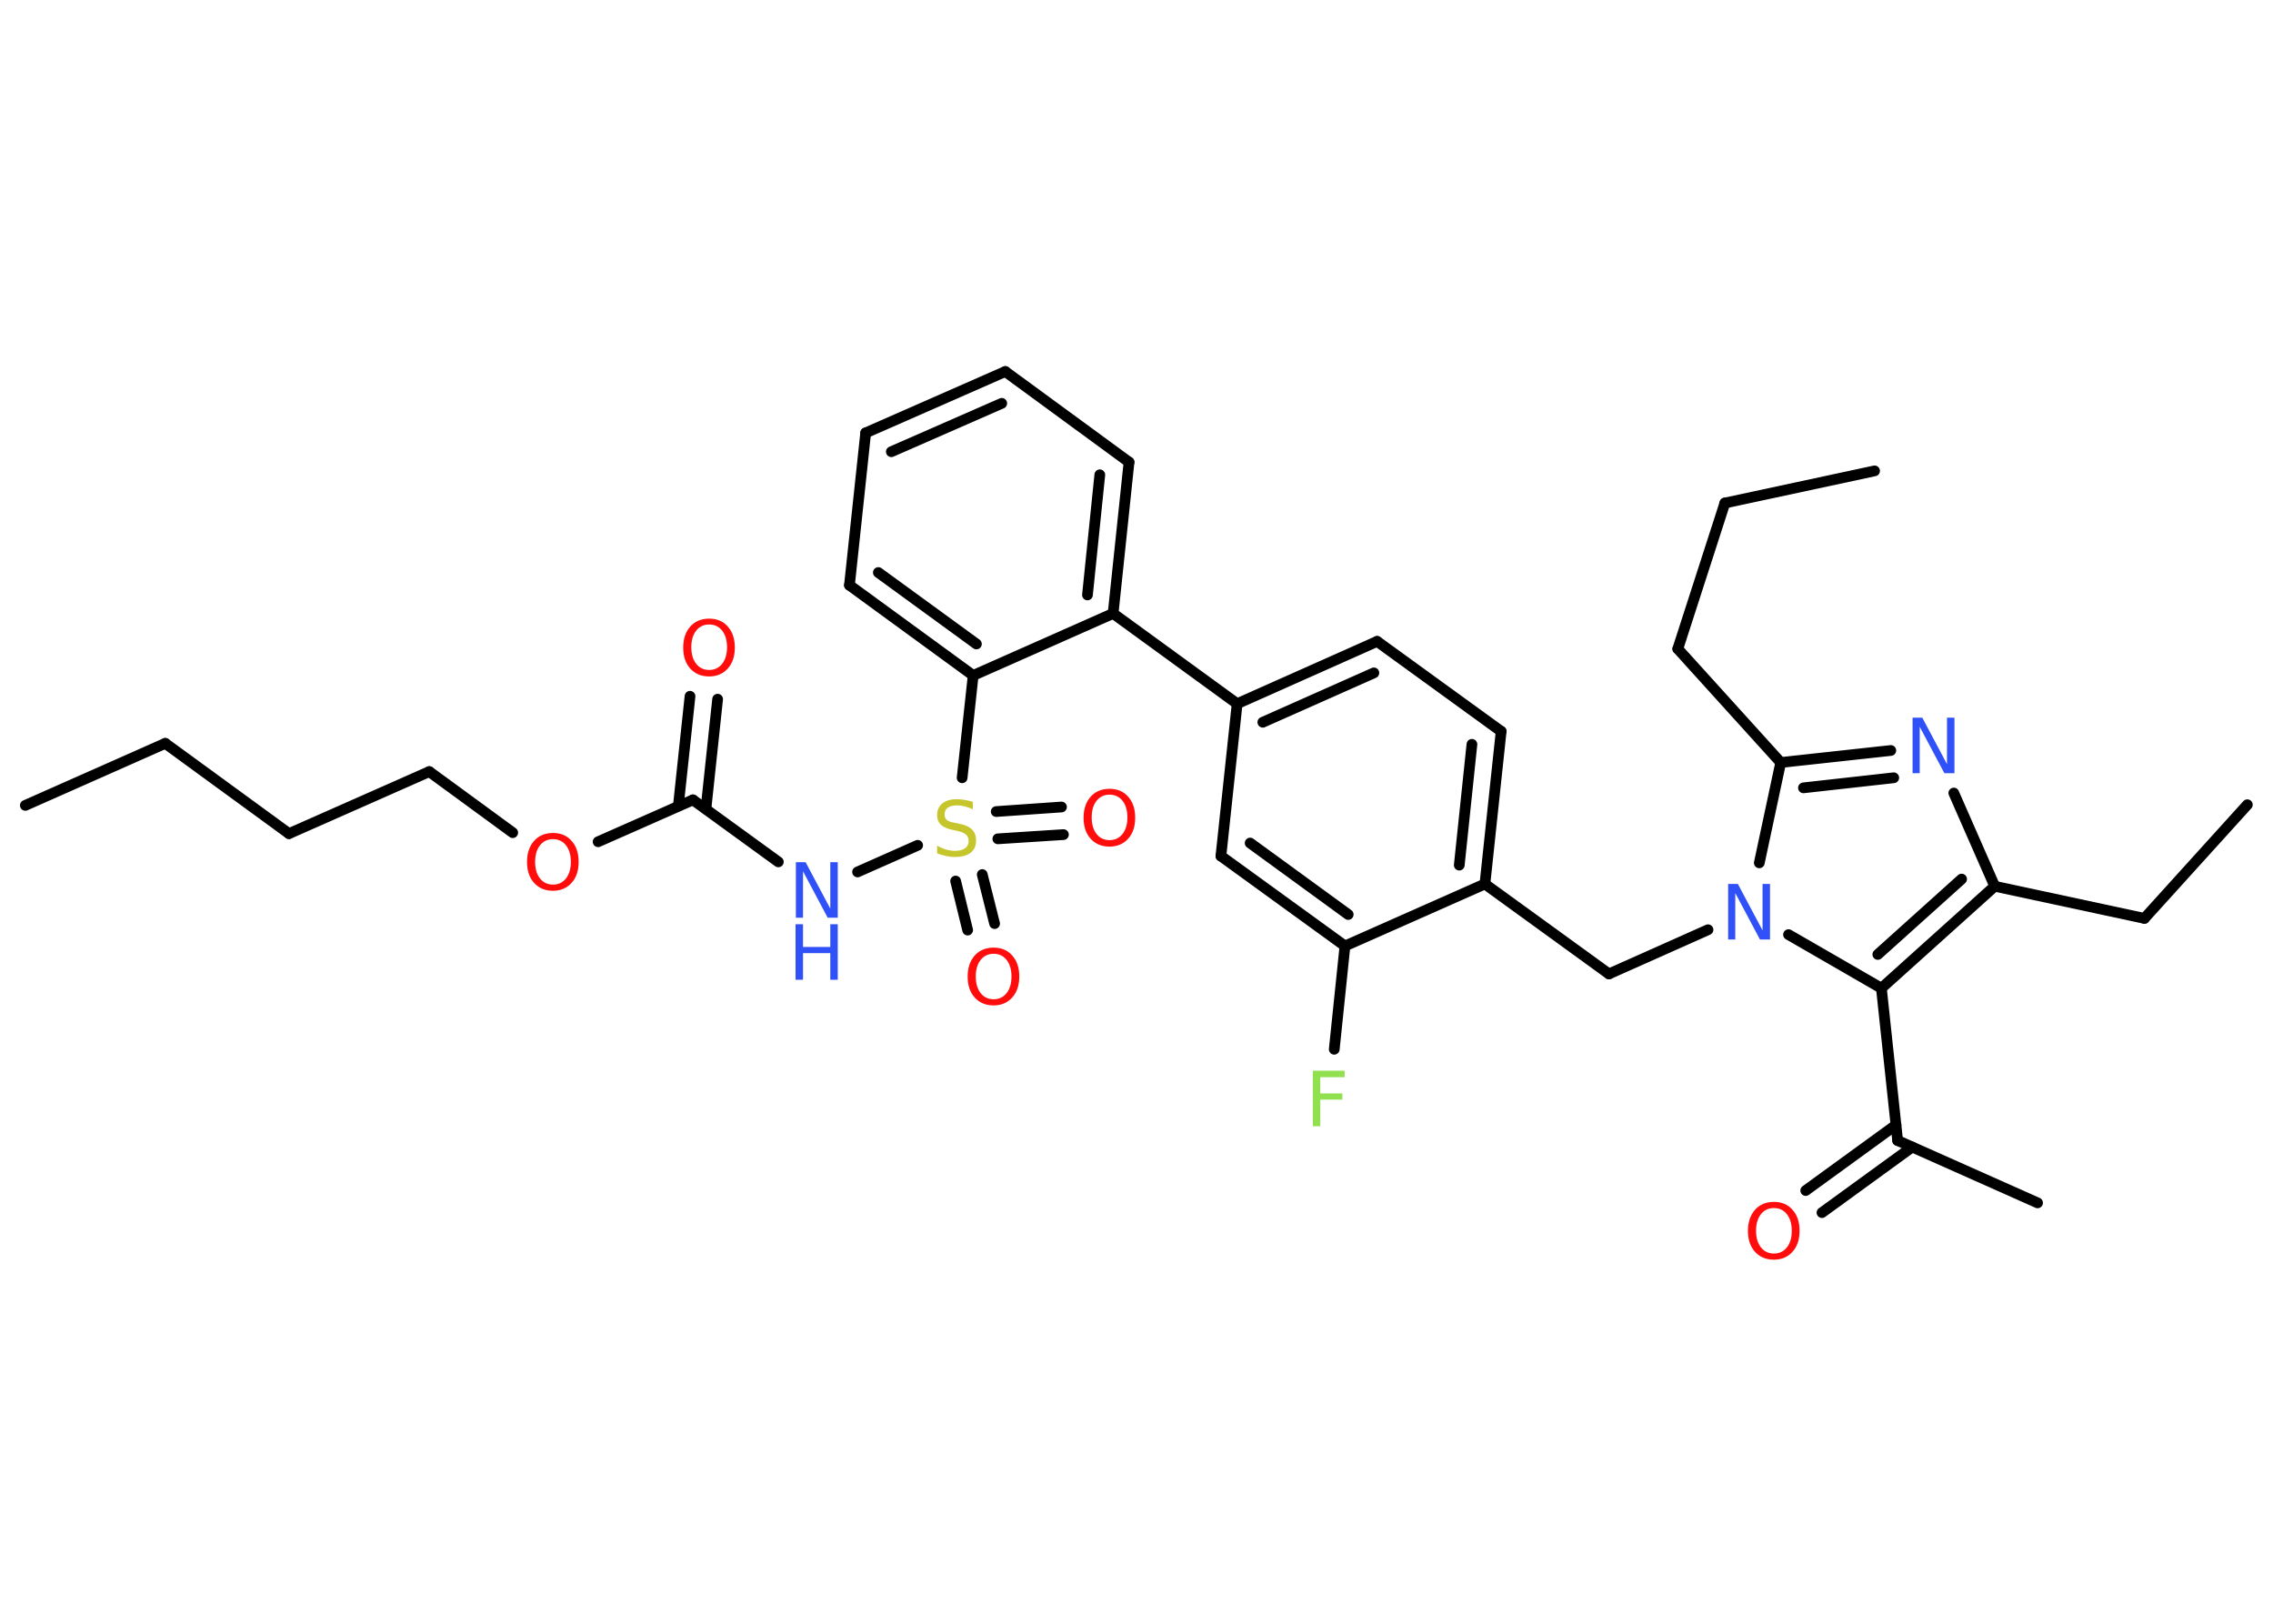 <?xml version='1.0' encoding='UTF-8'?>
<!DOCTYPE svg PUBLIC "-//W3C//DTD SVG 1.1//EN" "http://www.w3.org/Graphics/SVG/1.1/DTD/svg11.dtd">
<svg version='1.2' xmlns='http://www.w3.org/2000/svg' xmlns:xlink='http://www.w3.org/1999/xlink' width='70.0mm' height='50.0mm' viewBox='0 0 70.0 50.0'>
  <desc>Generated by the Chemistry Development Kit (http://github.com/cdk)</desc>
  <g stroke-linecap='round' stroke-linejoin='round' stroke='#000000' stroke-width='.33' fill='#FF0D0D'>
    <rect x='.0' y='.0' width='70.0' height='50.0' fill='#FFFFFF' stroke='none'/>
    <g id='mol1' class='mol'>
      <line id='mol1bnd1' class='bond' x1='.78' y1='24.8' x2='5.09' y2='22.89'/>
      <line id='mol1bnd2' class='bond' x1='5.09' y1='22.89' x2='8.9' y2='25.67'/>
      <line id='mol1bnd3' class='bond' x1='8.9' y1='25.67' x2='13.22' y2='23.76'/>
      <line id='mol1bnd4' class='bond' x1='13.22' y1='23.76' x2='15.79' y2='25.64'/>
      <line id='mol1bnd5' class='bond' x1='18.42' y1='25.92' x2='21.34' y2='24.63'/>
      <g id='mol1bnd6' class='bond'>
        <line x1='20.89' y1='24.82' x2='21.25' y2='21.44'/>
        <line x1='21.74' y1='24.91' x2='22.1' y2='21.53'/>
      </g>
      <line id='mol1bnd7' class='bond' x1='21.34' y1='24.63' x2='23.97' y2='26.54'/>
      <line id='mol1bnd8' class='bond' x1='26.41' y1='26.85' x2='28.26' y2='26.03'/>
      <g id='mol1bnd9' class='bond'>
        <line x1='30.25' y1='26.93' x2='30.63' y2='28.44'/>
        <line x1='29.43' y1='27.13' x2='29.8' y2='28.64'/>
      </g>
      <g id='mol1bnd10' class='bond'>
        <line x1='30.68' y1='24.99' x2='32.69' y2='24.85'/>
        <line x1='30.73' y1='25.83' x2='32.75' y2='25.7'/>
      </g>
      <line id='mol1bnd11' class='bond' x1='29.63' y1='23.95' x2='29.97' y2='20.8'/>
      <g id='mol1bnd12' class='bond'>
        <line x1='26.16' y1='18.02' x2='29.97' y2='20.8'/>
        <line x1='27.05' y1='17.63' x2='30.07' y2='19.83'/>
      </g>
      <line id='mol1bnd13' class='bond' x1='26.16' y1='18.02' x2='26.66' y2='13.33'/>
      <g id='mol1bnd14' class='bond'>
        <line x1='30.96' y1='11.44' x2='26.66' y2='13.33'/>
        <line x1='30.85' y1='12.42' x2='27.45' y2='13.91'/>
      </g>
      <line id='mol1bnd15' class='bond' x1='30.96' y1='11.44' x2='34.77' y2='14.23'/>
      <g id='mol1bnd16' class='bond'>
        <line x1='34.28' y1='18.89' x2='34.77' y2='14.23'/>
        <line x1='33.49' y1='18.32' x2='33.87' y2='14.62'/>
      </g>
      <line id='mol1bnd17' class='bond' x1='29.97' y1='20.8' x2='34.28' y2='18.89'/>
      <line id='mol1bnd18' class='bond' x1='34.28' y1='18.89' x2='38.1' y2='21.67'/>
      <g id='mol1bnd19' class='bond'>
        <line x1='42.41' y1='19.75' x2='38.1' y2='21.67'/>
        <line x1='42.31' y1='20.72' x2='38.89' y2='22.24'/>
      </g>
      <line id='mol1bnd20' class='bond' x1='42.41' y1='19.75' x2='46.23' y2='22.52'/>
      <g id='mol1bnd21' class='bond'>
        <line x1='45.73' y1='27.22' x2='46.23' y2='22.52'/>
        <line x1='44.94' y1='26.64' x2='45.33' y2='22.92'/>
      </g>
      <line id='mol1bnd22' class='bond' x1='45.73' y1='27.22' x2='49.55' y2='29.99'/>
      <line id='mol1bnd23' class='bond' x1='49.55' y1='29.99' x2='52.6' y2='28.63'/>
      <line id='mol1bnd24' class='bond' x1='54.18' y1='26.57' x2='54.84' y2='23.48'/>
      <line id='mol1bnd25' class='bond' x1='54.84' y1='23.48' x2='51.67' y2='19.98'/>
      <line id='mol1bnd26' class='bond' x1='51.67' y1='19.98' x2='53.12' y2='15.49'/>
      <line id='mol1bnd27' class='bond' x1='53.12' y1='15.49' x2='57.73' y2='14.5'/>
      <g id='mol1bnd28' class='bond'>
        <line x1='58.23' y1='23.11' x2='54.84' y2='23.48'/>
        <line x1='58.32' y1='23.95' x2='55.54' y2='24.26'/>
      </g>
      <line id='mol1bnd29' class='bond' x1='60.17' y1='24.42' x2='61.43' y2='27.29'/>
      <line id='mol1bnd30' class='bond' x1='61.43' y1='27.29' x2='66.04' y2='28.28'/>
      <line id='mol1bnd31' class='bond' x1='66.04' y1='28.28' x2='69.21' y2='24.78'/>
      <g id='mol1bnd32' class='bond'>
        <line x1='57.94' y1='30.43' x2='61.43' y2='27.29'/>
        <line x1='57.83' y1='29.39' x2='60.41' y2='27.07'/>
      </g>
      <line id='mol1bnd33' class='bond' x1='55.08' y1='28.78' x2='57.94' y2='30.43'/>
      <line id='mol1bnd34' class='bond' x1='57.94' y1='30.43' x2='58.44' y2='35.12'/>
      <line id='mol1bnd35' class='bond' x1='58.44' y1='35.12' x2='62.75' y2='37.04'/>
      <g id='mol1bnd36' class='bond'>
        <line x1='58.89' y1='35.32' x2='56.11' y2='37.34'/>
        <line x1='58.39' y1='34.64' x2='55.61' y2='36.66'/>
      </g>
      <line id='mol1bnd37' class='bond' x1='45.73' y1='27.22' x2='41.42' y2='29.13'/>
      <line id='mol1bnd38' class='bond' x1='41.42' y1='29.13' x2='41.09' y2='32.31'/>
      <g id='mol1bnd39' class='bond'>
        <line x1='37.6' y1='26.36' x2='41.42' y2='29.13'/>
        <line x1='38.5' y1='25.96' x2='41.52' y2='28.16'/>
      </g>
      <line id='mol1bnd40' class='bond' x1='38.1' y1='21.67' x2='37.6' y2='26.36'/>
      <path id='mol1atm5' class='atom' d='M17.03 25.84q-.25 .0 -.4 .19q-.15 .19 -.15 .51q.0 .32 .15 .51q.15 .19 .4 .19q.25 .0 .4 -.19q.15 -.19 .15 -.51q.0 -.32 -.15 -.51q-.15 -.19 -.4 -.19zM17.03 25.65q.36 .0 .57 .24q.22 .24 .22 .65q.0 .41 -.22 .65q-.22 .24 -.57 .24q-.36 .0 -.58 -.24q-.22 -.24 -.22 -.65q.0 -.4 .22 -.65q.22 -.24 .58 -.24z' stroke='none'/>
      <path id='mol1atm7' class='atom' d='M21.84 19.23q-.25 .0 -.4 .19q-.15 .19 -.15 .51q.0 .32 .15 .51q.15 .19 .4 .19q.25 .0 .4 -.19q.15 -.19 .15 -.51q.0 -.32 -.15 -.51q-.15 -.19 -.4 -.19zM21.84 19.05q.36 .0 .57 .24q.22 .24 .22 .65q.0 .41 -.22 .65q-.22 .24 -.57 .24q-.36 .0 -.58 -.24q-.22 -.24 -.22 -.65q.0 -.4 .22 -.65q.22 -.24 .58 -.24z' stroke='none'/>
      <g id='mol1atm8' class='atom'>
        <path d='M24.5 26.55h.31l.76 1.43v-1.43h.23v1.71h-.31l-.76 -1.43v1.43h-.22v-1.71z' stroke='none' fill='#3050F8'/>
        <path d='M24.5 28.46h.23v.7h.84v-.7h.23v1.71h-.23v-.82h-.84v.82h-.23v-1.71z' stroke='none' fill='#3050F8'/>
      </g>
      <path id='mol1atm9' class='atom' d='M29.96 24.69v.23q-.13 -.06 -.25 -.09q-.12 -.03 -.23 -.03q-.19 .0 -.29 .07q-.1 .07 -.1 .21q.0 .11 .07 .17q.07 .06 .26 .09l.14 .03q.26 .05 .38 .18q.12 .12 .12 .33q.0 .25 -.17 .38q-.17 .13 -.49 .13q-.12 .0 -.26 -.03q-.14 -.03 -.28 -.08v-.24q.14 .08 .28 .12q.14 .04 .27 .04q.2 .0 .31 -.08q.11 -.08 .11 -.22q.0 -.13 -.08 -.2q-.08 -.07 -.25 -.11l-.14 -.03q-.26 -.05 -.38 -.16q-.12 -.11 -.12 -.3q.0 -.23 .16 -.36q.16 -.13 .44 -.13q.12 .0 .24 .02q.13 .02 .26 .06z' stroke='none' fill='#C6C62C'/>
      <path id='mol1atm10' class='atom' d='M30.6 29.37q-.25 .0 -.4 .19q-.15 .19 -.15 .51q.0 .32 .15 .51q.15 .19 .4 .19q.25 .0 .4 -.19q.15 -.19 .15 -.51q.0 -.32 -.15 -.51q-.15 -.19 -.4 -.19zM30.6 29.18q.36 .0 .57 .24q.22 .24 .22 .65q.0 .41 -.22 .65q-.22 .24 -.57 .24q-.36 .0 -.58 -.24q-.22 -.24 -.22 -.65q.0 -.4 .22 -.65q.22 -.24 .58 -.24z' stroke='none'/>
      <path id='mol1atm11' class='atom' d='M34.17 24.47q-.25 .0 -.4 .19q-.15 .19 -.15 .51q.0 .32 .15 .51q.15 .19 .4 .19q.25 .0 .4 -.19q.15 -.19 .15 -.51q.0 -.32 -.15 -.51q-.15 -.19 -.4 -.19zM34.17 24.29q.36 .0 .57 .24q.22 .24 .22 .65q.0 .41 -.22 .65q-.22 .24 -.57 .24q-.36 .0 -.58 -.24q-.22 -.24 -.22 -.65q.0 -.4 .22 -.65q.22 -.24 .58 -.24z' stroke='none'/>
      <path id='mol1atm23' class='atom' d='M53.21 27.22h.31l.76 1.43v-1.43h.23v1.71h-.31l-.76 -1.43v1.43h-.22v-1.71z' stroke='none' fill='#3050F8'/>
      <path id='mol1atm28' class='atom' d='M58.89 22.1h.31l.76 1.43v-1.43h.23v1.71h-.31l-.76 -1.43v1.43h-.22v-1.71z' stroke='none' fill='#3050F8'/>
      <path id='mol1atm35' class='atom' d='M54.63 37.2q-.25 .0 -.4 .19q-.15 .19 -.15 .51q.0 .32 .15 .51q.15 .19 .4 .19q.25 .0 .4 -.19q.15 -.19 .15 -.51q.0 -.32 -.15 -.51q-.15 -.19 -.4 -.19zM54.63 37.01q.36 .0 .57 .24q.22 .24 .22 .65q.0 .41 -.22 .65q-.22 .24 -.57 .24q-.36 .0 -.58 -.24q-.22 -.24 -.22 -.65q.0 -.4 .22 -.65q.22 -.24 .58 -.24z' stroke='none'/>
      <path id='mol1atm37' class='atom' d='M40.43 32.97h.98v.2h-.75v.5h.68v.19h-.68v.82h-.23v-1.71z' stroke='none' fill='#90E050'/>
    </g>
  </g>
</svg>

